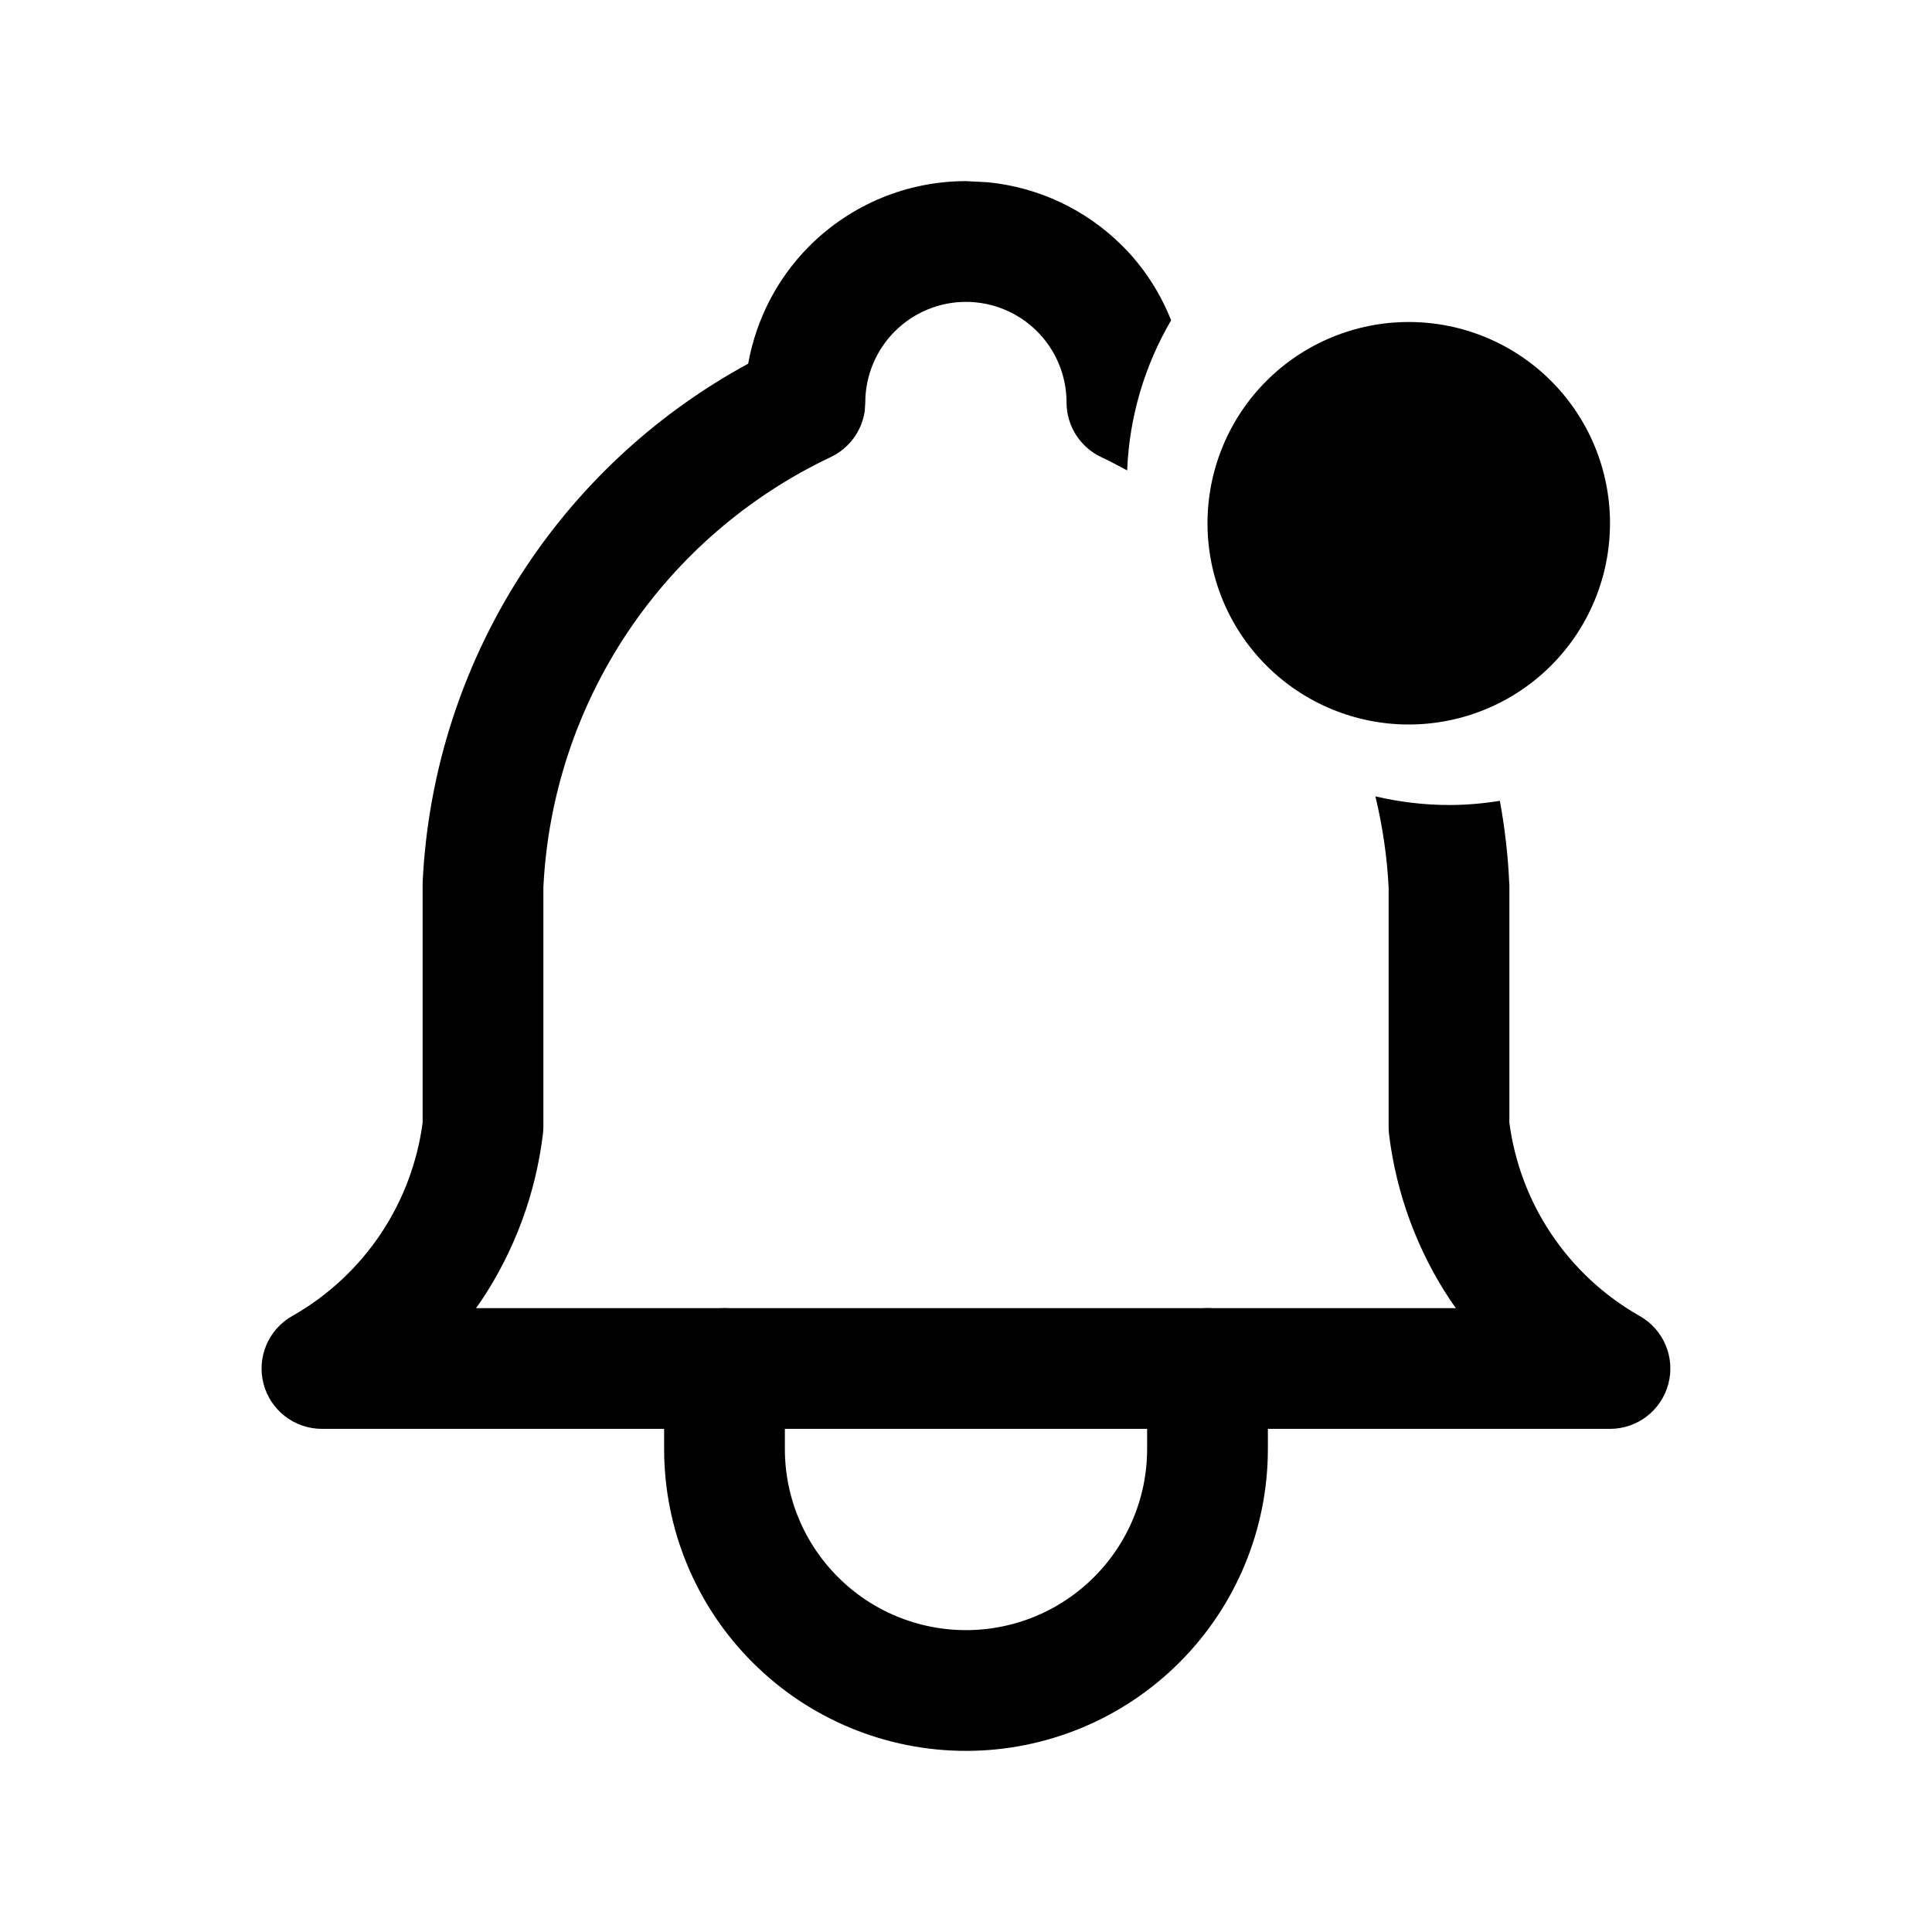 <svg width="24" height="24" viewBox="0 0 24 24" fill="none" xmlns="http://www.w3.org/2000/svg">
<g clip-path="url(#clip0_2478_3298)">
<path d="M9 17V18C9 18.796 9.316 19.559 9.879 20.121C10.441 20.684 11.204 21 12 21C12.796 21 13.559 20.684 14.121 20.121C14.684 19.559 15 18.796 15 18V17" stroke="#4B5563" style="stroke:#4B5563;stroke:color(display-p3 0.294 0.333 0.388);stroke-opacity:1;" stroke-width="1.5" stroke-linecap="round" stroke-linejoin="round"/>
<path d="M12.271 2.264C12.901 2.326 13.492 2.604 13.944 3.056C14.209 3.321 14.412 3.636 14.548 3.979C14.218 4.542 14.028 5.182 14.002 5.844C13.896 5.786 13.789 5.73 13.679 5.678C13.417 5.554 13.249 5.29 13.249 5C13.249 4.668 13.118 4.351 12.883 4.116C12.649 3.882 12.331 3.75 11.999 3.75C11.668 3.75 11.35 3.882 11.116 4.116C10.881 4.351 10.749 4.669 10.749 5L10.742 5.107C10.706 5.354 10.549 5.569 10.32 5.678C9.295 6.163 8.421 6.918 7.792 7.861C7.165 8.801 6.805 9.894 6.75 11.023V14C6.75 14.03 6.747 14.06 6.744 14.09C6.654 14.828 6.393 15.536 5.981 16.154C5.959 16.187 5.935 16.218 5.913 16.25H18.086C18.064 16.218 18.04 16.187 18.018 16.154C17.606 15.536 17.345 14.828 17.255 14.09C17.252 14.06 17.25 14.03 17.25 14V11.023C17.231 10.64 17.174 10.262 17.086 9.893C17.384 9.962 17.689 10 18 10C18.213 10 18.424 9.982 18.632 9.948C18.693 10.283 18.733 10.623 18.748 10.965C18.749 10.977 18.75 10.988 18.75 11V13.947C18.815 14.439 18.991 14.909 19.266 15.322C19.548 15.745 19.926 16.097 20.369 16.348C20.665 16.515 20.812 16.862 20.725 17.191C20.638 17.521 20.34 17.75 20 17.75H4C3.659 17.75 3.361 17.521 3.274 17.191C3.187 16.862 3.334 16.515 3.63 16.348C4.073 16.097 4.451 15.745 4.733 15.322C5.008 14.909 5.184 14.439 5.25 13.947V11C5.25 10.988 5.25 10.977 5.25 10.965C5.316 9.56 5.763 8.199 6.543 7.029C7.244 5.979 8.189 5.118 9.294 4.518C9.393 3.968 9.655 3.456 10.055 3.056C10.571 2.54 11.27 2.25 11.999 2.25L12.271 2.264Z" fill="#4B5563" style="fill:#4B5563;fill:color(display-p3 0.294 0.333 0.388);fill-opacity:1;"/>
<path d="M15 6.5C15 7.163 15.263 7.799 15.732 8.268C16.201 8.737 16.837 9 17.5 9C18.163 9 18.799 8.737 19.268 8.268C19.737 7.799 20 7.163 20 6.5C20 5.837 19.737 5.201 19.268 4.732C18.799 4.263 18.163 4 17.5 4C16.837 4 16.201 4.263 15.732 4.732C15.263 5.201 15 5.837 15 6.5Z" fill="#D92B2B" style="fill:#D92B2B;fill:color(display-p3 0.851 0.169 0.169);fill-opacity:1;"/>
</g>
<defs>
<clipPath id="clip0_2478_3298">
<rect width="24" height="24" fill="white" style="fill:white;fill-opacity:1;"/>
</clipPath>
</defs>
</svg>
